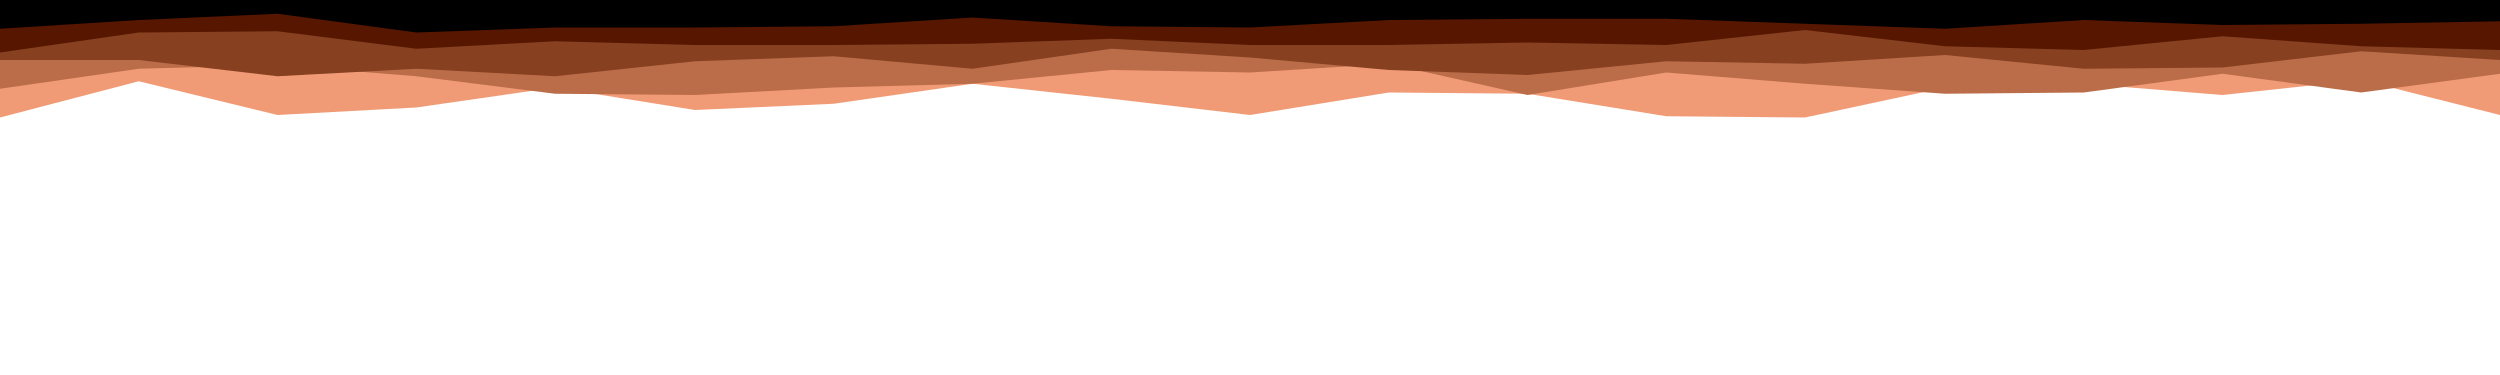 <svg id="visual" viewBox="0 0 2000 300" width="2000" height="300" xmlns="http://www.w3.org/2000/svg" xmlns:xlink="http://www.w3.org/1999/xlink" version="1.1"><path d="M0 94L111 65L222 92L333 86L444 70L556 88L667 83L778 67L889 79L1000 92L1111 74L1222 75L1333 93L1444 94L1556 70L1667 67L1778 76L1889 64L2000 92L2000 0L1889 0L1778 0L1667 0L1556 0L1444 0L1333 0L1222 0L1111 0L1000 0L889 0L778 0L667 0L556 0L444 0L333 0L222 0L111 0L0 0Z" fill="#f09b75"></path><path d="M0 71L111 55L222 52L333 61L444 75L556 76L667 70L778 67L889 56L1000 58L1111 51L1222 76L1333 58L1444 67L1556 75L1667 74L1778 59L1889 74L2000 59L2000 0L1889 0L1778 0L1667 0L1556 0L1444 0L1333 0L1222 0L1111 0L1000 0L889 0L778 0L667 0L556 0L444 0L333 0L222 0L111 0L0 0Z" fill="#bb6c49"></path><path d="M0 48L111 48L222 61L333 55L444 61L556 49L667 45L778 55L889 39L1000 46L1111 56L1222 60L1333 49L1444 51L1556 44L1667 55L1778 54L1889 41L2000 48L2000 0L1889 0L1778 0L1667 0L1556 0L1444 0L1333 0L1222 0L1111 0L1000 0L889 0L778 0L667 0L556 0L444 0L333 0L222 0L111 0L0 0Z" fill="#874020"></path><path d="M0 42L111 26L222 25L333 39L444 33L556 36L667 36L778 35L889 31L1000 36L1111 36L1222 34L1333 36L1444 24L1556 37L1667 40L1778 29L1889 37L2000 40L2000 0L1889 0L1778 0L1667 0L1556 0L1444 0L1333 0L1222 0L1111 0L1000 0L889 0L778 0L667 0L556 0L444 0L333 0L222 0L111 0L0 0Z" fill="#561600"></path><path d="M0 23L111 16L222 11L333 26L444 22L556 22L667 21L778 14L889 21L1000 22L1111 16L1222 15L1333 15L1444 19L1556 23L1667 16L1778 20L1889 19L2000 17L2000 0L1889 0L1778 0L1667 0L1556 0L1444 0L1333 0L1222 0L1111 0L1000 0L889 0L778 0L667 0L556 0L444 0L333 0L222 0L111 0L0 0Z" fill="#000000"></path></svg>